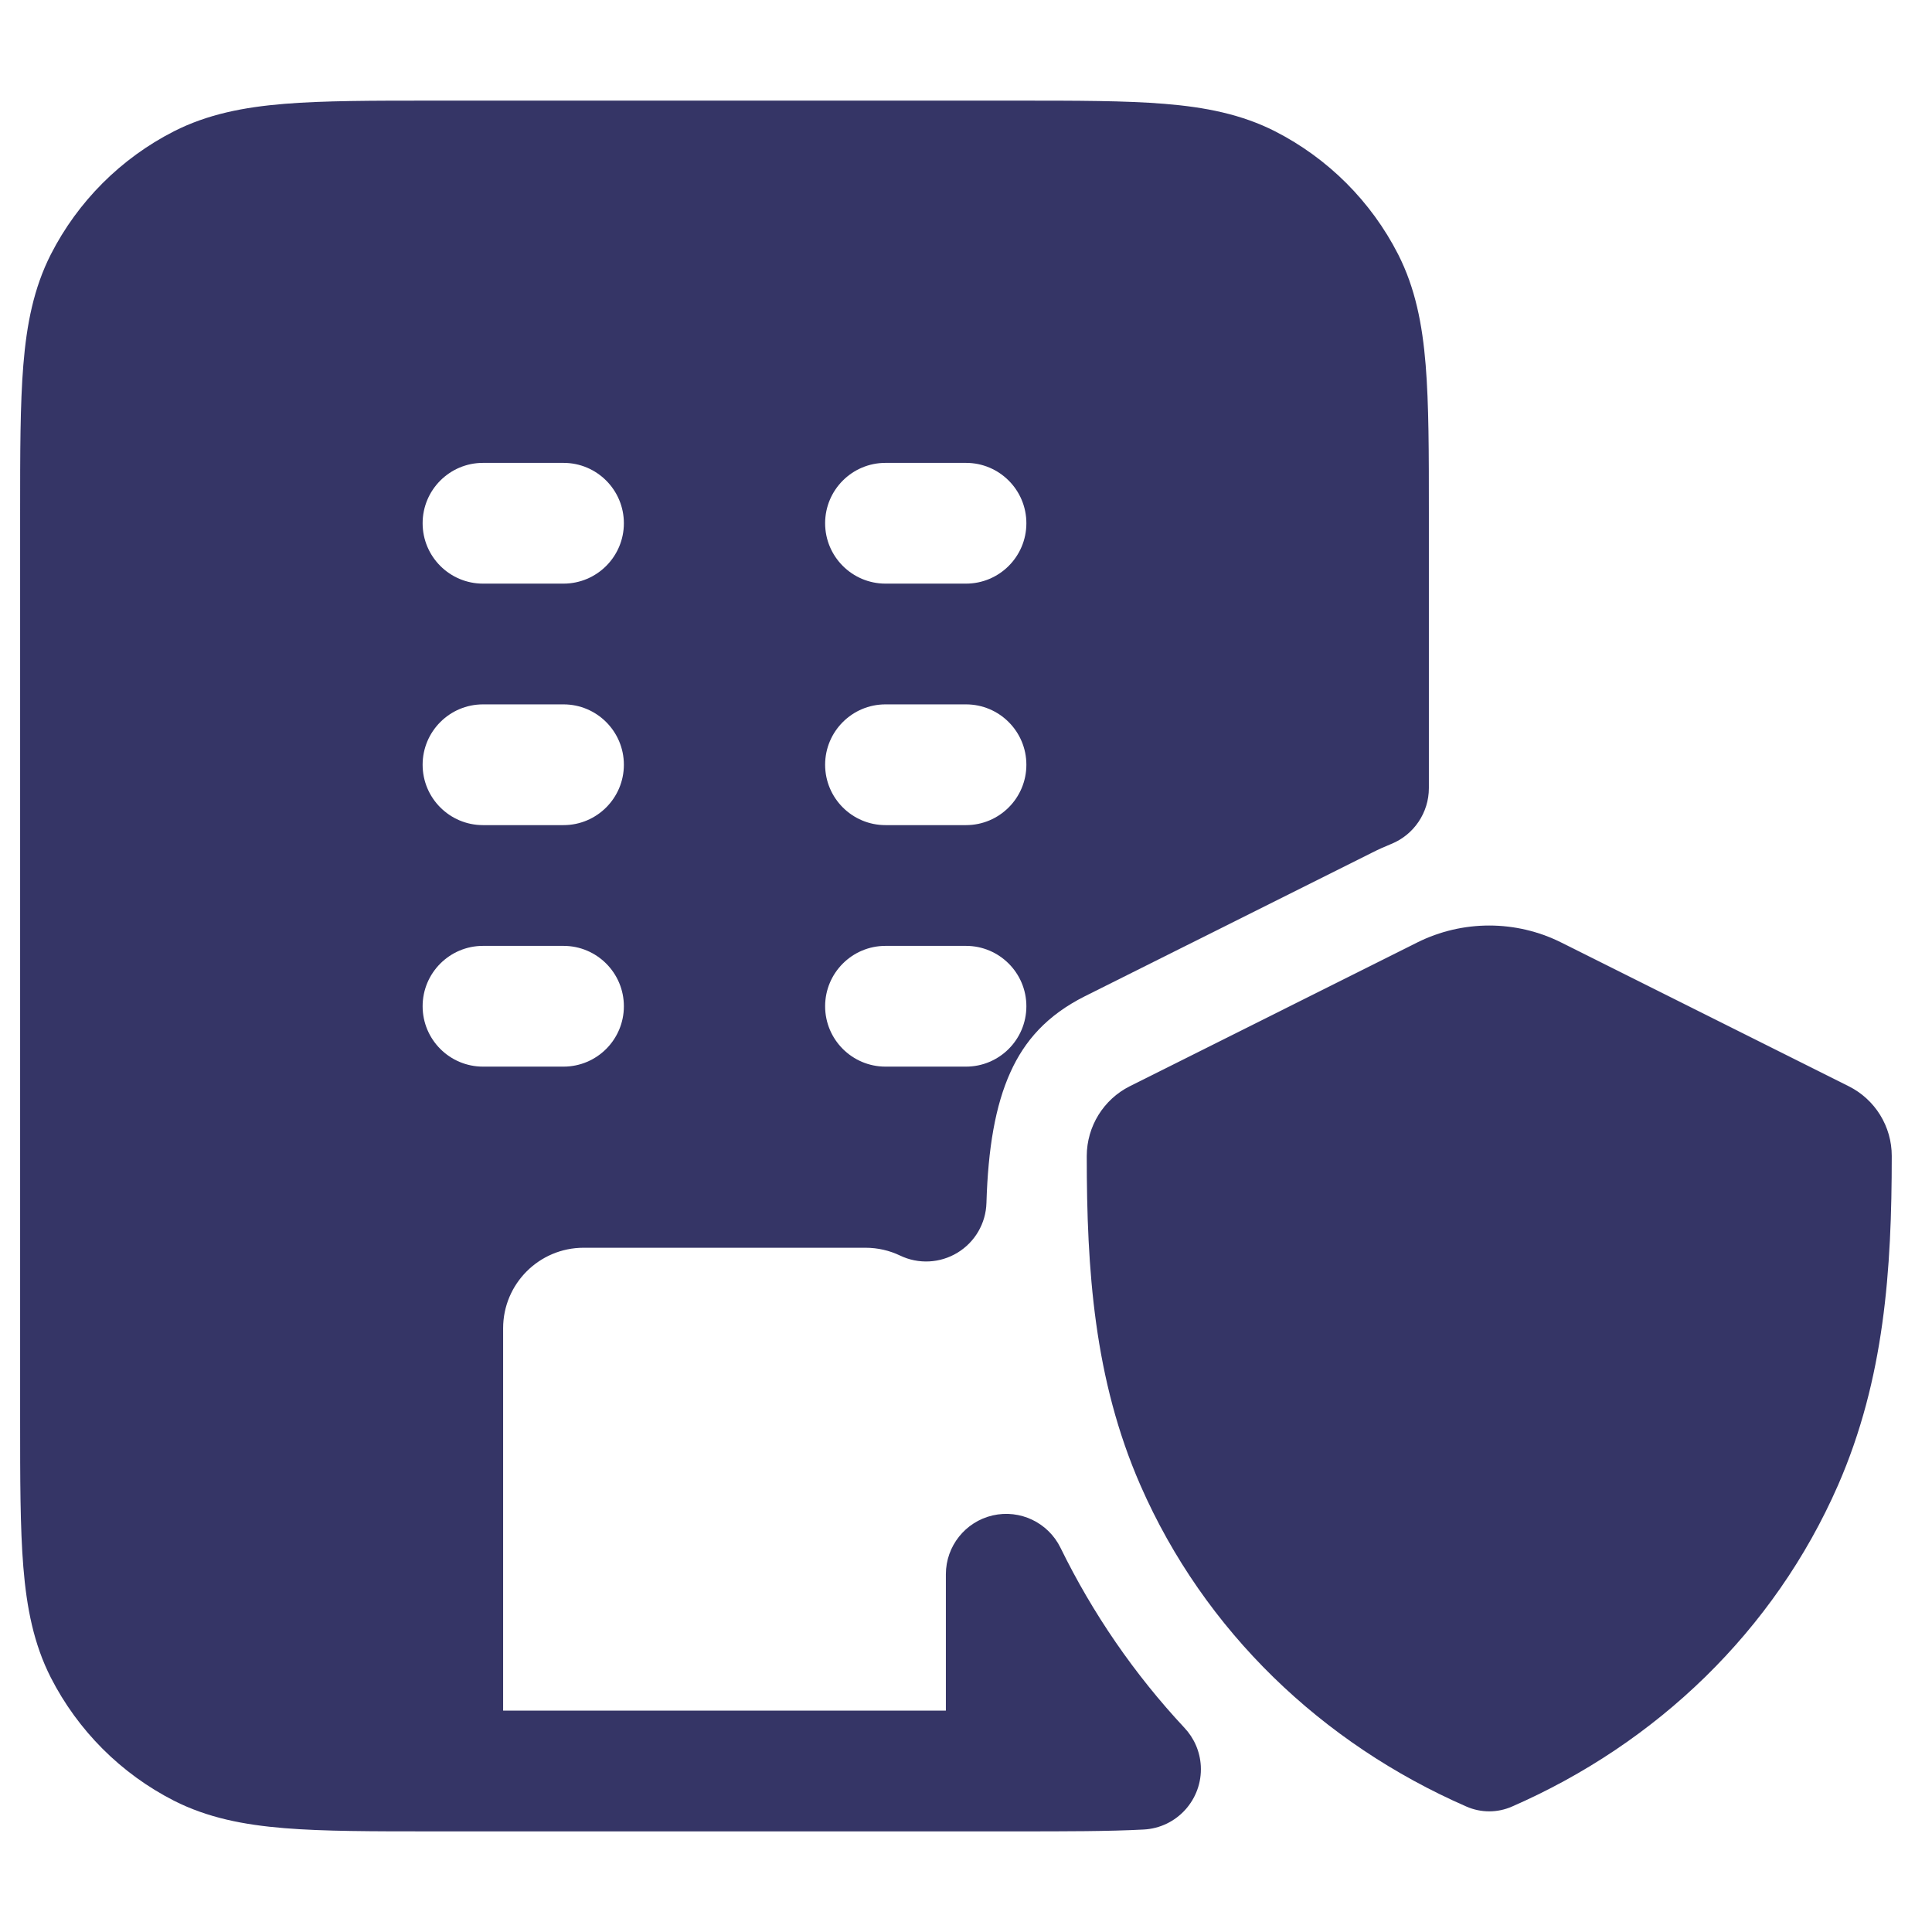 <svg width="24" height="24" viewBox="0 0 24 24" fill="none" xmlns="http://www.w3.org/2000/svg">
<path fill-rule="evenodd" clip-rule="evenodd" d="M5.368 1.25H12.632C13.375 1.25 13.978 1.25 14.467 1.29C14.972 1.331 15.421 1.419 15.839 1.631C16.497 1.967 17.033 2.502 17.369 3.161C17.581 3.579 17.669 4.028 17.71 4.533C17.75 5.022 17.75 5.625 17.75 6.368V9.79C17.75 10.095 17.564 10.371 17.28 10.485C17.201 10.517 17.123 10.552 17.046 10.591L13.476 12.376C13.007 12.612 12.729 12.927 12.552 13.319C12.364 13.734 12.274 14.266 12.254 14.943C12.247 15.196 12.112 15.429 11.895 15.561C11.678 15.693 11.41 15.707 11.181 15.597C11.051 15.535 10.906 15.5 10.75 15.5H7.25C6.698 15.5 6.25 15.948 6.25 16.5V21.25H11.75V19.556C11.75 19.207 11.991 18.904 12.331 18.825C12.671 18.747 13.02 18.913 13.174 19.227C13.573 20.043 14.092 20.798 14.713 21.463C14.831 21.588 14.907 21.754 14.917 21.939C14.938 22.353 14.62 22.706 14.207 22.727C13.77 22.75 13.245 22.75 12.619 22.75H5.4L5.393 22.75H5.368C4.625 22.75 4.022 22.75 3.533 22.71C3.028 22.669 2.579 22.581 2.161 22.369C1.502 22.033 0.967 21.497 0.631 20.839C0.419 20.422 0.331 19.972 0.29 19.467C0.25 18.978 0.25 18.375 0.25 17.632V6.368C0.25 5.625 0.25 5.022 0.29 4.533C0.331 4.028 0.419 3.579 0.631 3.161C0.967 2.502 1.502 1.967 2.161 1.631C2.579 1.419 3.028 1.331 3.533 1.29C4.022 1.25 4.625 1.25 5.368 1.25ZM12.75 6.5C12.75 6.914 12.414 7.25 12 7.25H11C10.586 7.25 10.25 6.914 10.25 6.5C10.25 6.086 10.586 5.75 11 5.75H12C12.414 5.75 12.75 6.086 12.75 6.5ZM12 10.25C12.414 10.25 12.75 9.914 12.75 9.5C12.75 9.086 12.414 8.75 12 8.75H11C10.586 8.75 10.25 9.086 10.25 9.5C10.25 9.914 10.586 10.25 11 10.25H12ZM12 13.25C12.414 13.25 12.75 12.914 12.75 12.5C12.75 12.086 12.414 11.75 12 11.75H11C10.586 11.75 10.25 12.086 10.25 12.5C10.25 12.914 10.586 13.25 11 13.25H12ZM7 10.25C7.414 10.25 7.75 9.914 7.75 9.5C7.75 9.086 7.414 8.75 7 8.75H6C5.586 8.75 5.25 9.086 5.25 9.5C5.25 9.914 5.586 10.25 6 10.25H7ZM7.75 6.5C7.75 6.914 7.414 7.25 7 7.25H6C5.586 7.25 5.25 6.914 5.25 6.5C5.25 6.086 5.586 5.75 6 5.75H7C7.414 5.75 7.75 6.086 7.75 6.5ZM7 13.25C7.414 13.25 7.75 12.914 7.75 12.5C7.75 12.086 7.414 11.75 7 11.75H6C5.586 11.75 5.25 12.086 5.25 12.5C5.25 12.914 5.586 13.25 6 13.25H7Z" fill="#353566"/>
<path d="M19.394 11.708C18.831 11.427 18.168 11.427 17.605 11.708L14.036 13.493C13.708 13.657 13.501 13.993 13.5 14.36C13.5 15.774 13.59 17.131 14.167 18.451C14.961 20.265 16.425 21.66 18.217 22.442C18.397 22.521 18.602 22.521 18.782 22.442C20.574 21.66 22.039 20.263 22.833 18.449C23.409 17.13 23.5 15.774 23.5 14.361C23.501 13.993 23.293 13.657 22.964 13.493L19.394 11.708Z" fill="#353566"/>
</svg>

